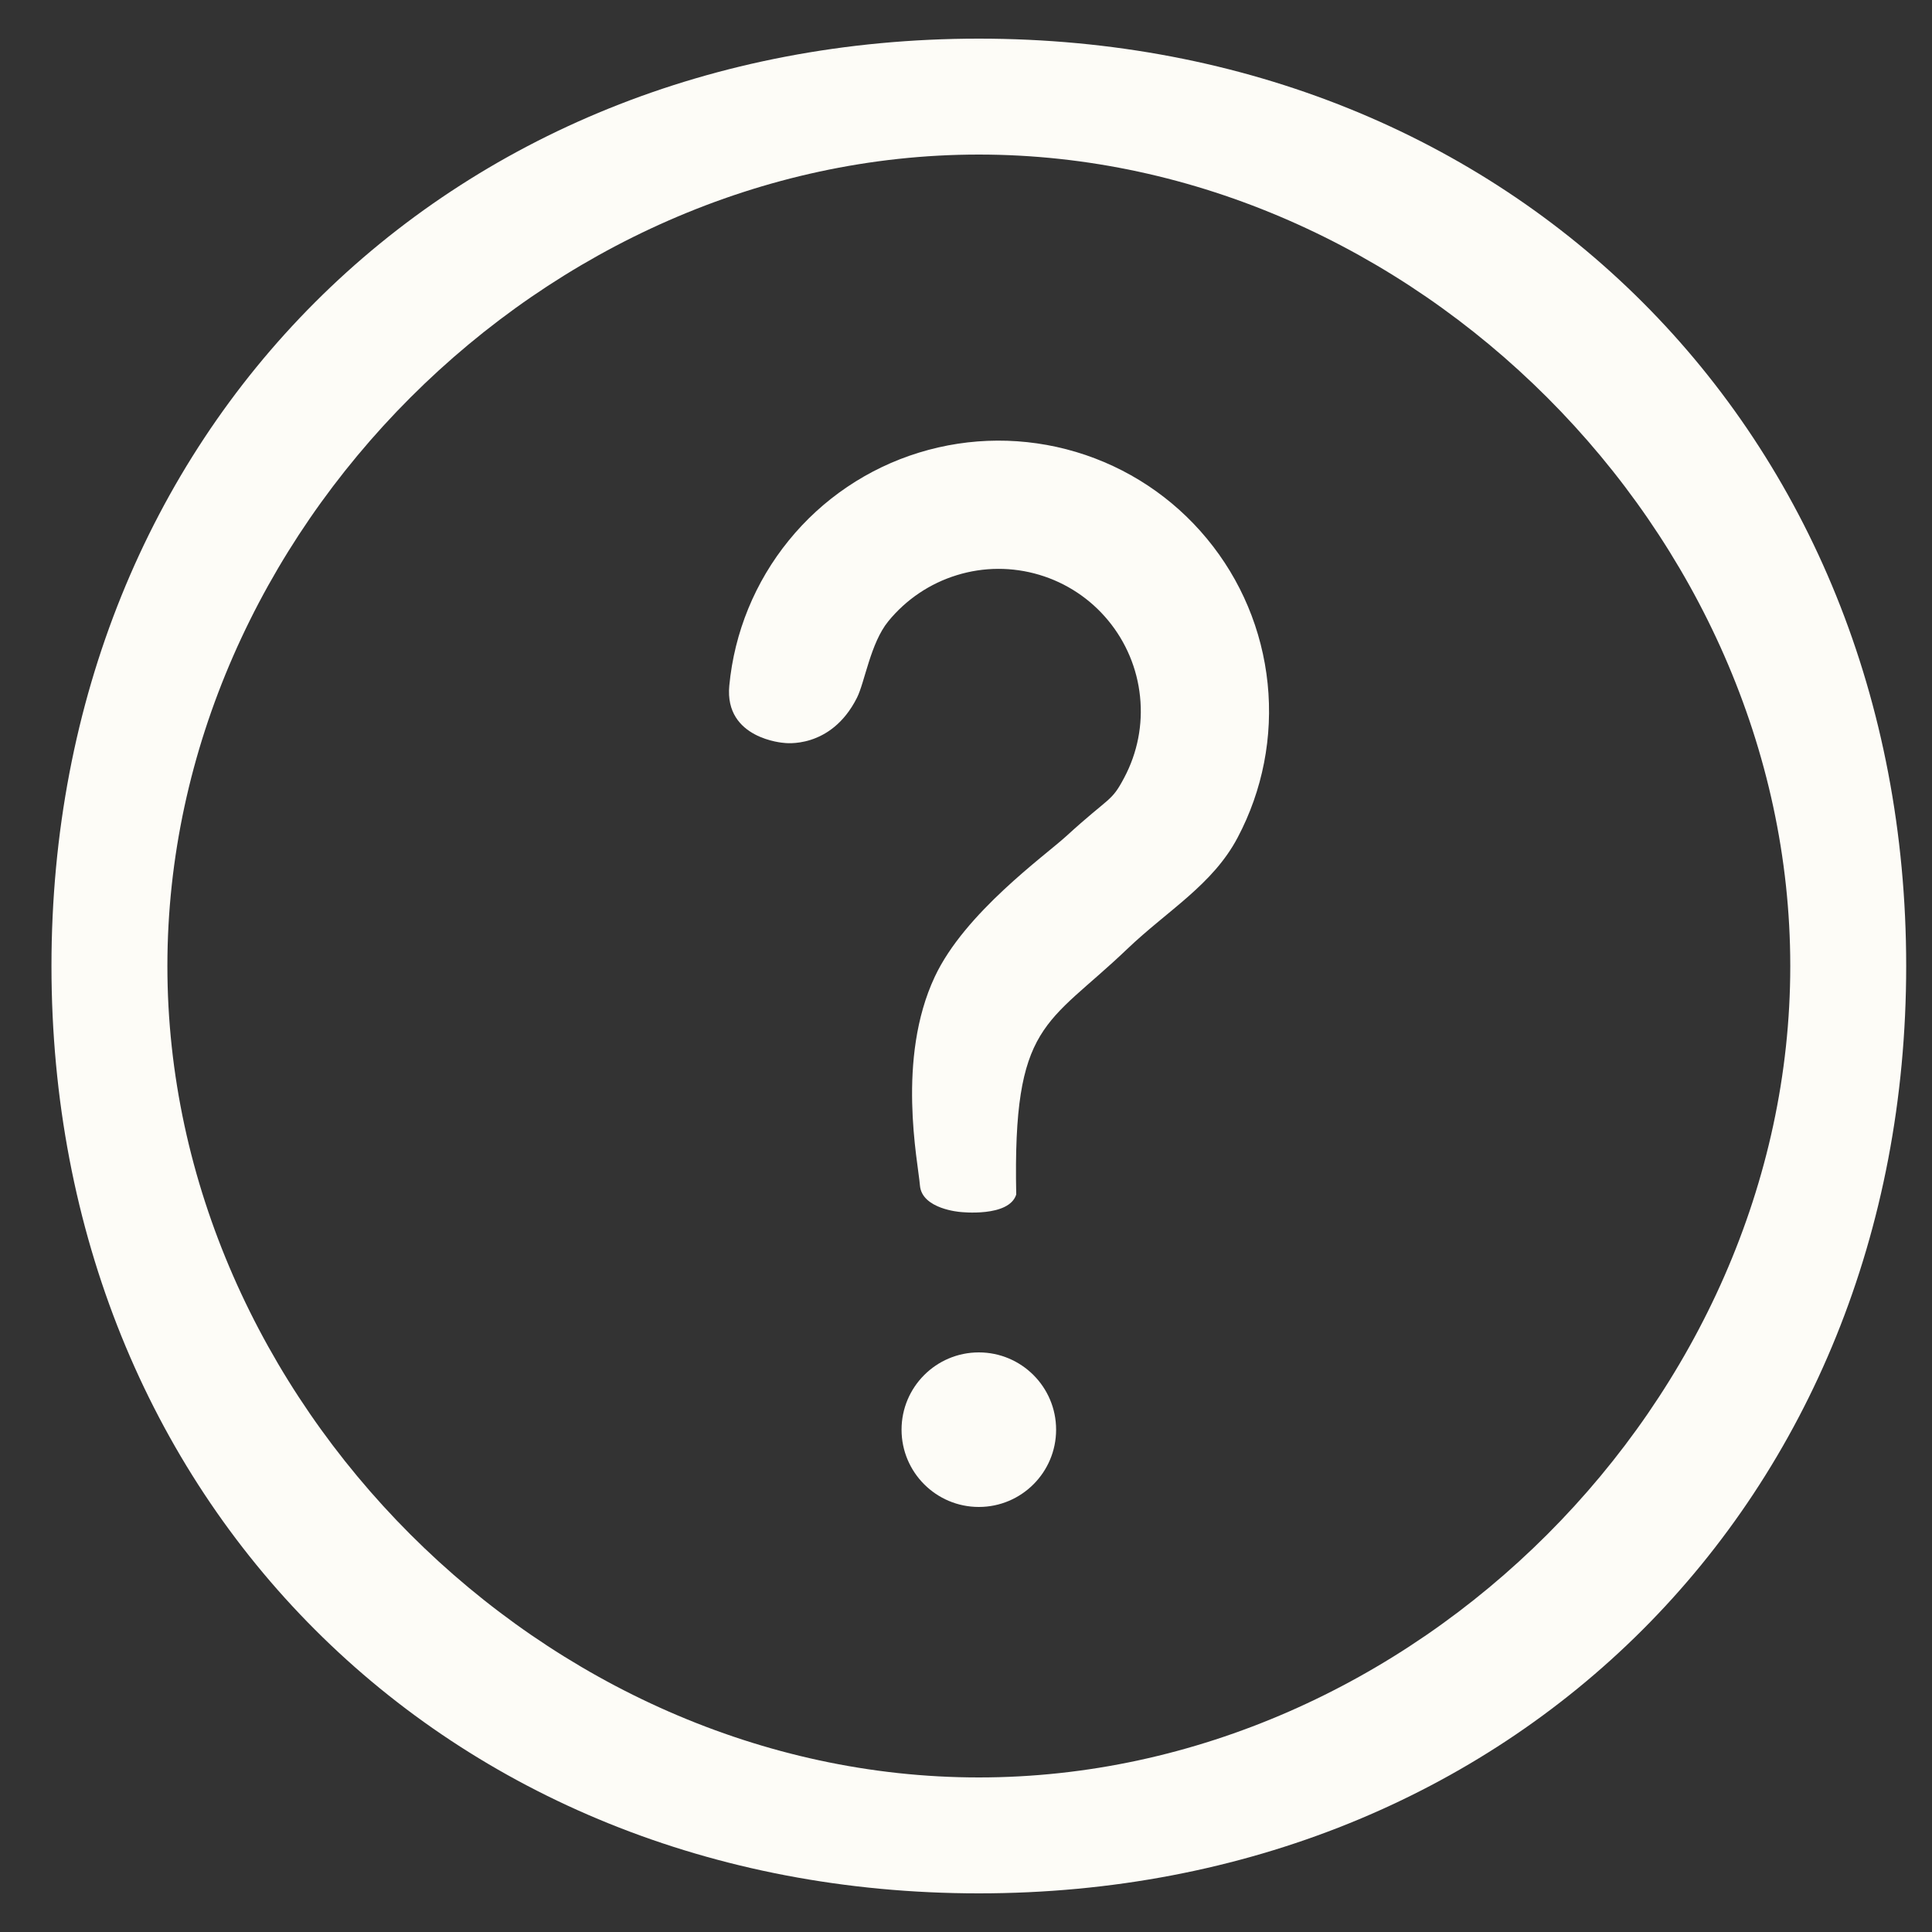 <svg width="25" height="25" viewBox="0 0 25 25" fill="none" xmlns="http://www.w3.org/2000/svg">
<rect x="0" y="0" width="25" height="25" fill="#333333" stroke="none"/>
<path fill-rule="evenodd" clip-rule="evenodd" d="M12.666 23C18.281 23 23.166 18.115 23.166 12.5C23.166 6.885 18.281 2 12.666 2C7.051 2 2.166 6.885 2.166 12.5C2.166 18.115 7.051 23 12.666 23ZM12.666 24.5C19.57 24.5 24.666 19.404 24.666 12.5C24.666 5.596 19.57 0.5 12.666 0.5C5.762 0.5 0.666 5.596 0.666 12.5C0.666 19.404 5.762 24.5 12.666 24.5Z" fill="#FDFCF7"/>
<path d="M13.666 18.5C13.666 19.052 13.218 19.5 12.666 19.5C12.114 19.5 11.666 19.052 11.666 18.5C11.666 17.948 12.114 17.5 12.666 17.5C13.218 17.5 13.666 17.948 13.666 18.5Z" fill="#FDFCF7"/>
<path d="M9.437 8.873C9.502 8.184 9.77 7.53 10.207 6.993C10.643 6.456 11.23 6.06 11.891 5.857C12.553 5.653 13.26 5.65 13.923 5.848C14.586 6.046 15.176 6.436 15.617 6.97C16.059 7.503 16.332 8.155 16.403 8.844C16.474 9.532 16.339 10.226 16.015 10.838C15.692 11.45 15.11 11.779 14.585 12.281C13.542 13.278 13.104 13.224 13.15 15.457C13.057 15.755 12.427 15.683 12.427 15.683C12.427 15.683 11.929 15.647 11.904 15.34C11.879 15.032 11.597 13.703 12.096 12.639C12.483 11.813 13.518 11.075 13.796 10.821C14.37 10.296 14.378 10.384 14.548 10.062C14.719 9.74 14.79 9.375 14.752 9.013C14.715 8.651 14.571 8.308 14.339 8.028C14.107 7.747 13.797 7.542 13.448 7.438C13.1 7.334 12.728 7.335 12.38 7.443C12.032 7.55 11.724 7.758 11.494 8.04C11.264 8.322 11.191 8.826 11.089 9.029C10.749 9.704 10.144 9.613 10.144 9.613C10.144 9.613 9.372 9.563 9.437 8.873Z" fill="#FDFCF7"/>
</svg>

